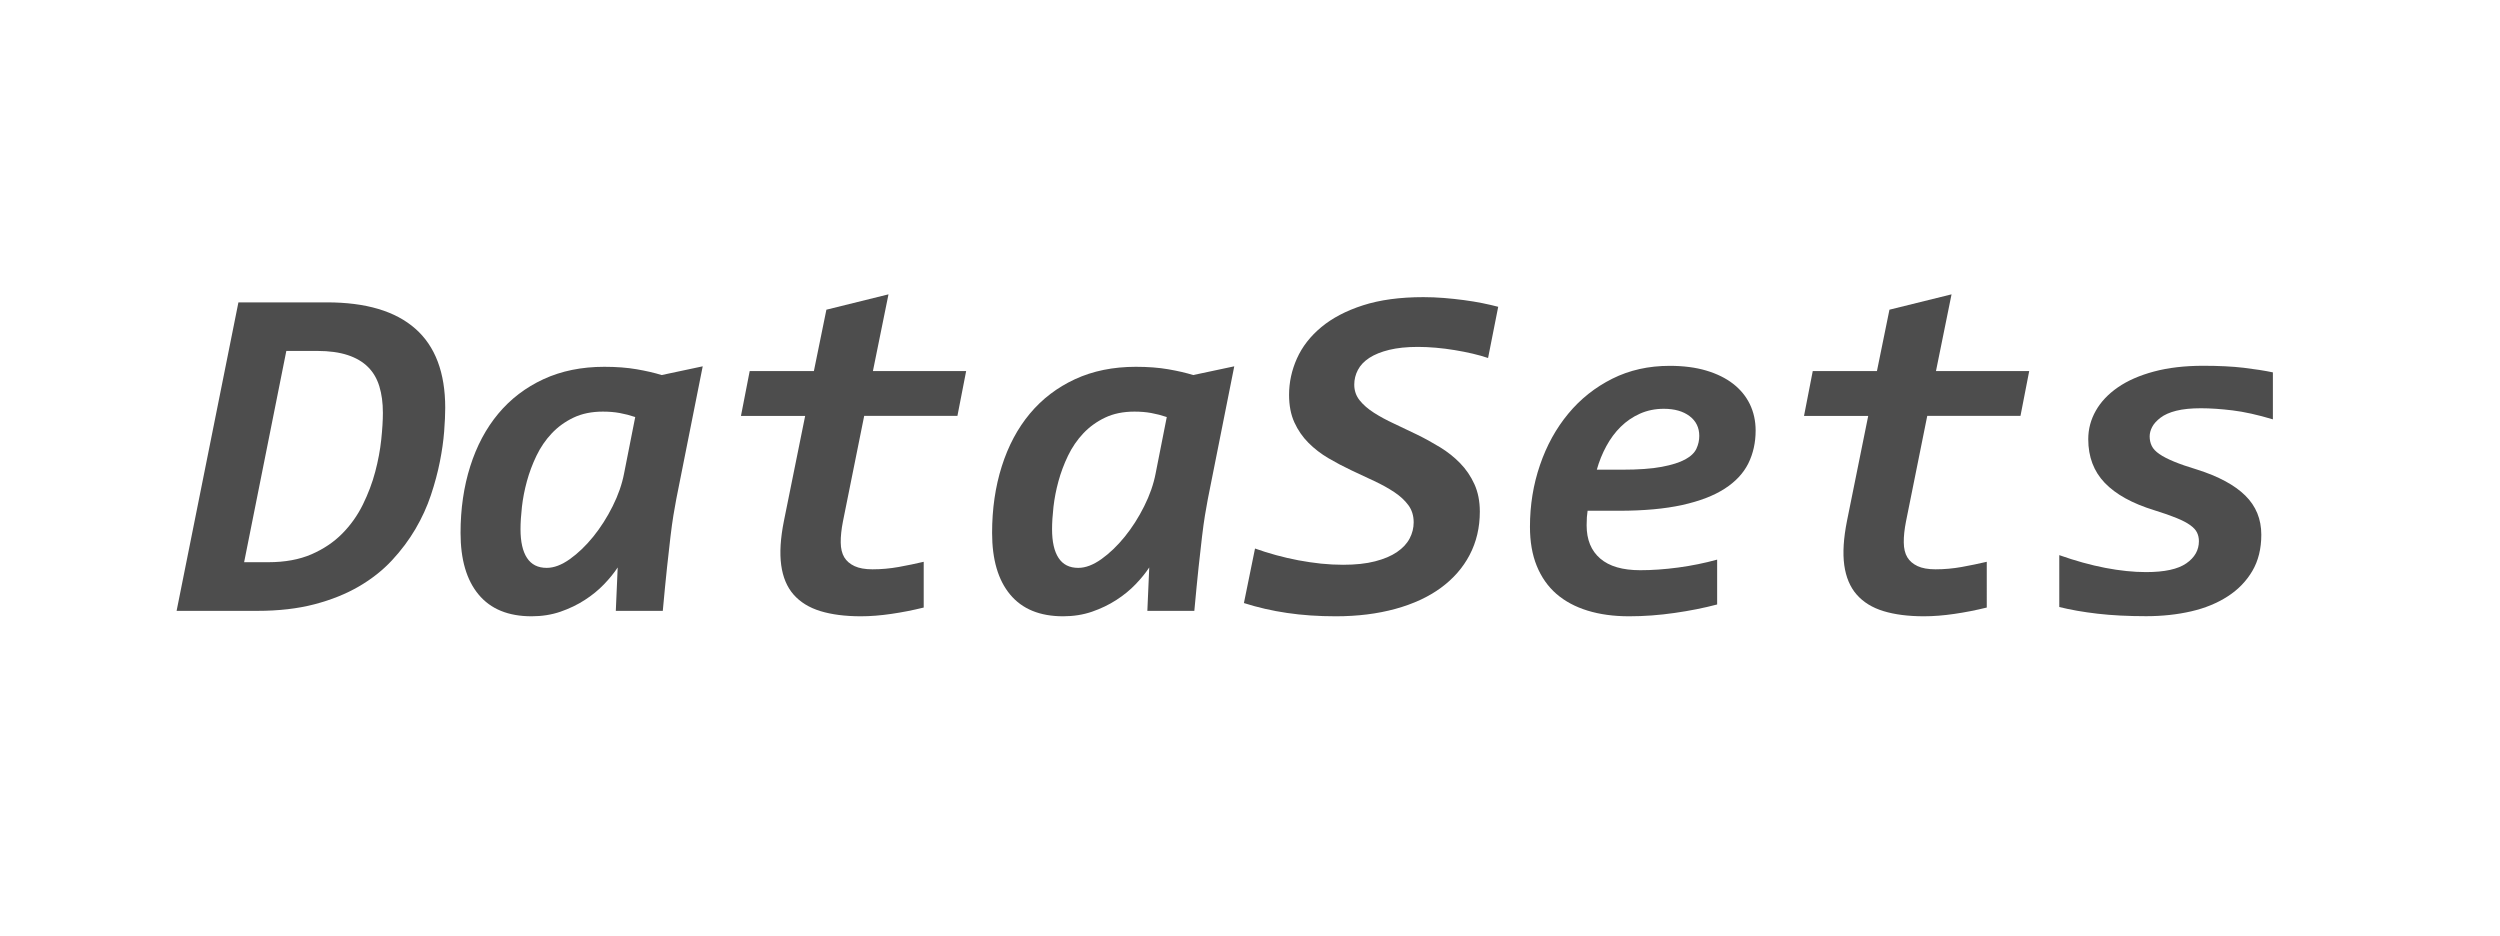 <?xml version="1.0" encoding="utf-8"?>
<!-- Generator: Adobe Illustrator 16.0.0, SVG Export Plug-In . SVG Version: 6.00 Build 0)  -->
<!DOCTYPE svg PUBLIC "-//W3C//DTD SVG 1.1//EN" "http://www.w3.org/Graphics/SVG/1.1/DTD/svg11.dtd">
<svg version="1.1" id="Layer_1" xmlns="http://www.w3.org/2000/svg" xmlns:xlink="http://www.w3.org/1999/xlink" x="0px" y="0px"
	 width="72.75px" height="27.25px" viewBox="0 0 72.75 27.25" enable-background="new 0 0 72.75 27.25" xml:space="preserve">
<g>
	<path fill="#4D4D4D" d="M12.956,11.869c0,0.188-0.01,0.417-0.031,0.687c-0.021,0.271-0.062,0.562-0.124,0.876
		c-0.062,0.313-0.149,0.639-0.261,0.975s-0.262,0.665-0.45,0.986c-0.188,0.32-0.416,0.625-0.684,0.913s-0.588,0.542-0.961,0.759
		c-0.374,0.218-0.804,0.391-1.292,0.519s-1.043,0.192-1.666,0.192H5.139l1.799-8.977h2.576c1.135,0,1.993,0.255,2.572,0.766
		C12.666,10.075,12.956,10.843,12.956,11.869z M11.142,12.013c0-0.289-0.034-0.545-0.103-0.77c-0.068-0.224-0.178-0.412-0.33-0.563
		c-0.151-0.151-0.348-0.267-0.591-0.347s-0.538-0.121-0.886-0.121h-0.9L7.104,16.36h0.708c0.481,0,0.897-0.077,1.25-0.229
		c0.353-0.154,0.651-0.354,0.896-0.602c0.245-0.247,0.445-0.529,0.601-0.845c0.155-0.316,0.276-0.634,0.36-0.955
		c0.085-0.321,0.143-0.632,0.175-0.934C11.126,12.494,11.142,12.232,11.142,12.013z"/>
	<path fill="#4D4D4D" d="M15.469,17.934c-0.678,0-1.191-0.211-1.542-0.633c-0.35-0.42-0.525-1.018-0.525-1.792
		c0-0.701,0.094-1.347,0.282-1.94c0.188-0.593,0.46-1.104,0.817-1.532c0.357-0.428,0.795-0.762,1.315-1.003
		c0.52-0.24,1.109-0.36,1.769-0.36c0.353,0,0.667,0.024,0.944,0.072c0.277,0.048,0.519,0.104,0.725,0.168l1.195-0.254l-0.77,3.867
		c-0.027,0.147-0.055,0.304-0.083,0.471c-0.027,0.167-0.056,0.373-0.085,0.618c-0.03,0.245-0.063,0.541-0.1,0.89
		c-0.037,0.348-0.078,0.771-0.124,1.271h-1.367l0.055-1.264c-0.105,0.16-0.238,0.324-0.398,0.49c-0.161,0.168-0.347,0.32-0.56,0.457
		c-0.213,0.138-0.449,0.251-0.708,0.341C16.052,17.889,15.771,17.934,15.469,17.934z M18.485,12.136
		c-0.147-0.05-0.297-0.089-0.45-0.117s-0.317-0.041-0.491-0.041c-0.325,0-0.61,0.058-0.855,0.175s-0.457,0.271-0.635,0.46
		s-0.326,0.406-0.443,0.649c-0.117,0.243-0.209,0.49-0.278,0.742c-0.069,0.252-0.117,0.5-0.145,0.746
		c-0.027,0.245-0.041,0.461-0.041,0.648c0,0.367,0.063,0.646,0.189,0.838c0.126,0.193,0.317,0.289,0.573,0.289
		c0.211,0,0.435-0.085,0.673-0.254c0.238-0.17,0.465-0.387,0.68-0.652c0.215-0.266,0.404-0.562,0.566-0.887
		c0.163-0.325,0.273-0.643,0.333-0.955L18.485,12.136z"/>
	<path fill="#4D4D4D" d="M26.878,17.68c-0.316,0.078-0.631,0.14-0.944,0.185c-0.314,0.046-0.608,0.069-0.883,0.069
		c-0.458,0-0.851-0.051-1.178-0.151c-0.328-0.101-0.587-0.261-0.78-0.481c-0.192-0.219-0.312-0.506-0.36-0.857
		c-0.048-0.354-0.022-0.781,0.079-1.285l0.618-3.057h-1.868l0.254-1.305h1.868l0.364-1.786l1.807-0.447l-0.453,2.232h2.713
		l-0.254,1.305h-2.713l-0.618,3.07c-0.046,0.234-0.067,0.439-0.065,0.615c0.002,0.176,0.037,0.319,0.103,0.43
		c0.066,0.109,0.166,0.195,0.299,0.257s0.307,0.093,0.522,0.093c0.257,0,0.511-0.023,0.763-0.068
		c0.252-0.046,0.495-0.096,0.728-0.151V17.68z"/>
	<path fill="#4D4D4D" d="M30.937,17.934c-0.678,0-1.191-0.211-1.542-0.633c-0.35-0.42-0.525-1.018-0.525-1.792
		c0-0.701,0.094-1.347,0.282-1.94c0.188-0.593,0.46-1.104,0.817-1.532c0.357-0.428,0.795-0.762,1.315-1.003
		c0.52-0.24,1.109-0.36,1.769-0.36c0.353,0,0.667,0.024,0.944,0.072c0.277,0.048,0.519,0.104,0.725,0.168l1.195-0.254l-0.77,3.867
		c-0.027,0.147-0.055,0.304-0.083,0.471c-0.027,0.167-0.056,0.373-0.085,0.618c-0.03,0.245-0.063,0.541-0.1,0.89
		c-0.037,0.348-0.078,0.771-0.124,1.271h-1.367l0.055-1.264c-0.105,0.16-0.238,0.324-0.398,0.49c-0.161,0.168-0.347,0.32-0.56,0.457
		c-0.213,0.138-0.449,0.251-0.708,0.341C31.52,17.889,31.239,17.934,30.937,17.934z M33.953,12.136
		c-0.147-0.05-0.297-0.089-0.45-0.117s-0.317-0.041-0.491-0.041c-0.325,0-0.61,0.058-0.855,0.175s-0.457,0.271-0.635,0.46
		s-0.326,0.406-0.443,0.649c-0.117,0.243-0.209,0.49-0.278,0.742c-0.069,0.252-0.117,0.5-0.145,0.746
		c-0.027,0.245-0.041,0.461-0.041,0.648c0,0.367,0.063,0.646,0.189,0.838c0.126,0.193,0.317,0.289,0.573,0.289
		c0.211,0,0.435-0.085,0.673-0.254c0.238-0.17,0.465-0.387,0.68-0.652c0.215-0.266,0.404-0.562,0.566-0.887
		c0.163-0.325,0.273-0.643,0.333-0.955L33.953,12.136z"/>
	<path fill="#4D4D4D" d="M38.87,17.934c-0.508,0-0.98-0.032-1.415-0.097c-0.435-0.063-0.854-0.16-1.257-0.288l0.323-1.587
		c0.192,0.069,0.396,0.133,0.611,0.192s0.433,0.109,0.653,0.151c0.22,0.041,0.439,0.073,0.659,0.097
		c0.22,0.022,0.433,0.033,0.639,0.033c0.362,0,0.672-0.033,0.931-0.1s0.472-0.156,0.639-0.271c0.167-0.113,0.29-0.246,0.368-0.395
		c0.078-0.148,0.117-0.305,0.117-0.47c0-0.192-0.051-0.358-0.154-0.498s-0.241-0.267-0.412-0.381
		c-0.172-0.114-0.367-0.222-0.584-0.323c-0.218-0.101-0.439-0.205-0.666-0.312c-0.227-0.107-0.448-0.224-0.663-0.35
		s-0.409-0.275-0.581-0.447c-0.171-0.171-0.309-0.371-0.412-0.597c-0.103-0.227-0.154-0.494-0.154-0.8
		c0-0.366,0.077-0.72,0.23-1.061c0.153-0.341,0.389-0.645,0.708-0.91s0.724-0.478,1.216-0.636c0.492-0.158,1.077-0.237,1.755-0.237
		c0.197,0,0.395,0.008,0.594,0.024c0.199,0.016,0.394,0.037,0.583,0.062c0.19,0.025,0.37,0.055,0.54,0.089
		c0.169,0.034,0.323,0.07,0.46,0.106l-0.295,1.49c-0.133-0.045-0.283-0.088-0.45-0.127c-0.167-0.039-0.341-0.073-0.522-0.103
		c-0.181-0.03-0.363-0.053-0.546-0.069c-0.183-0.016-0.357-0.024-0.522-0.024c-0.325,0-0.604,0.029-0.838,0.086
		c-0.233,0.057-0.426,0.135-0.577,0.233c-0.151,0.099-0.262,0.215-0.333,0.351c-0.071,0.135-0.106,0.278-0.106,0.429
		c0,0.174,0.053,0.326,0.158,0.457c0.105,0.131,0.244,0.251,0.416,0.361s0.366,0.215,0.584,0.316
		c0.217,0.101,0.44,0.207,0.669,0.319s0.452,0.235,0.67,0.368c0.217,0.133,0.412,0.287,0.583,0.463
		c0.172,0.176,0.311,0.38,0.416,0.611c0.105,0.231,0.158,0.498,0.158,0.8c0,0.463-0.099,0.881-0.295,1.257s-0.478,0.696-0.841,0.962
		c-0.364,0.266-0.805,0.469-1.322,0.611C40.083,17.862,39.507,17.934,38.87,17.934z"/>
	<path fill="#4D4D4D" d="M46.199,14.863c-0.009,0.055-0.016,0.118-0.021,0.188c-0.004,0.071-0.007,0.15-0.007,0.237
		c0,0.416,0.131,0.738,0.395,0.965c0.263,0.227,0.651,0.34,1.164,0.34c0.343,0,0.712-0.025,1.106-0.078
		c0.394-0.053,0.771-0.13,1.133-0.23v1.305c-0.385,0.102-0.798,0.184-1.24,0.247c-0.442,0.064-0.883,0.097-1.322,0.097
		c-0.449,0-0.852-0.055-1.209-0.165c-0.357-0.11-0.659-0.272-0.907-0.487c-0.247-0.216-0.437-0.486-0.57-0.811
		c-0.133-0.325-0.199-0.705-0.199-1.141c0-0.632,0.097-1.231,0.292-1.799c0.194-0.568,0.469-1.066,0.824-1.494
		c0.354-0.428,0.782-0.767,1.281-1.017s1.056-0.374,1.669-0.374c0.398,0,0.752,0.045,1.062,0.137s0.57,0.22,0.783,0.385
		c0.213,0.165,0.375,0.363,0.488,0.594c0.111,0.231,0.168,0.487,0.168,0.766c0,0.353-0.072,0.672-0.213,0.958
		c-0.143,0.286-0.371,0.531-0.688,0.735c-0.316,0.204-0.727,0.362-1.233,0.474s-1.121,0.168-1.844,0.168H46.199z M47.195,13.668
		c0.481,0,0.868-0.027,1.161-0.083c0.293-0.055,0.521-0.127,0.684-0.216s0.271-0.193,0.326-0.312s0.083-0.243,0.083-0.371
		c0-0.242-0.094-0.435-0.282-0.577c-0.188-0.142-0.438-0.213-0.749-0.213c-0.252,0-0.483,0.047-0.694,0.141s-0.397,0.221-0.56,0.381
		c-0.163,0.16-0.302,0.348-0.419,0.563c-0.117,0.215-0.21,0.444-0.278,0.687H47.195z"/>
	<path fill="#4D4D4D" d="M57.813,17.68c-0.316,0.078-0.631,0.14-0.944,0.185c-0.313,0.046-0.608,0.069-0.883,0.069
		c-0.458,0-0.851-0.051-1.178-0.151s-0.587-0.261-0.779-0.481c-0.192-0.219-0.312-0.506-0.361-0.857
		c-0.048-0.354-0.021-0.781,0.079-1.285l0.618-3.057h-1.868l0.254-1.305h1.868l0.364-1.786l1.807-0.447l-0.453,2.232h2.713
		l-0.254,1.305h-2.713l-0.618,3.07c-0.046,0.234-0.068,0.439-0.065,0.615c0.002,0.176,0.036,0.319,0.103,0.43
		c0.066,0.109,0.166,0.195,0.299,0.257s0.307,0.093,0.522,0.093c0.256,0,0.511-0.023,0.762-0.068
		c0.252-0.046,0.495-0.096,0.729-0.151V17.68z"/>
	<path fill="#4D4D4D" d="M59.923,16.154c0.467,0.165,0.913,0.289,1.339,0.371s0.822,0.123,1.188,0.123
		c0.536,0,0.926-0.084,1.171-0.254c0.245-0.169,0.367-0.385,0.367-0.646c0-0.091-0.018-0.175-0.055-0.251
		c-0.036-0.075-0.103-0.147-0.199-0.216c-0.096-0.069-0.228-0.138-0.395-0.206c-0.167-0.069-0.384-0.145-0.649-0.227
		c-0.641-0.197-1.122-0.463-1.442-0.797c-0.32-0.334-0.48-0.758-0.48-1.271c0-0.293,0.073-0.569,0.22-0.828
		c0.146-0.258,0.36-0.485,0.642-0.68c0.282-0.195,0.631-0.348,1.048-0.46c0.417-0.112,0.896-0.168,1.436-0.168
		c0.458,0,0.85,0.02,1.175,0.058c0.325,0.039,0.608,0.083,0.852,0.134v1.367c-0.444-0.133-0.836-0.22-1.175-0.261
		c-0.339-0.041-0.646-0.062-0.92-0.062c-0.284,0-0.522,0.024-0.715,0.072c-0.192,0.048-0.346,0.116-0.46,0.203
		c-0.114,0.087-0.196,0.178-0.244,0.271s-0.072,0.185-0.072,0.271c0,0.105,0.021,0.199,0.062,0.281
		c0.041,0.083,0.114,0.161,0.22,0.234s0.247,0.146,0.426,0.22s0.402,0.151,0.673,0.233c0.623,0.197,1.09,0.449,1.401,0.755
		c0.312,0.307,0.467,0.687,0.467,1.14c0,0.407-0.087,0.759-0.261,1.055s-0.412,0.542-0.715,0.738
		c-0.302,0.196-0.656,0.343-1.064,0.437c-0.407,0.094-0.845,0.141-1.312,0.141c-0.526,0-0.997-0.024-1.411-0.072
		c-0.415-0.048-0.787-0.113-1.116-0.195V16.154z"/>
</g>
</svg>
